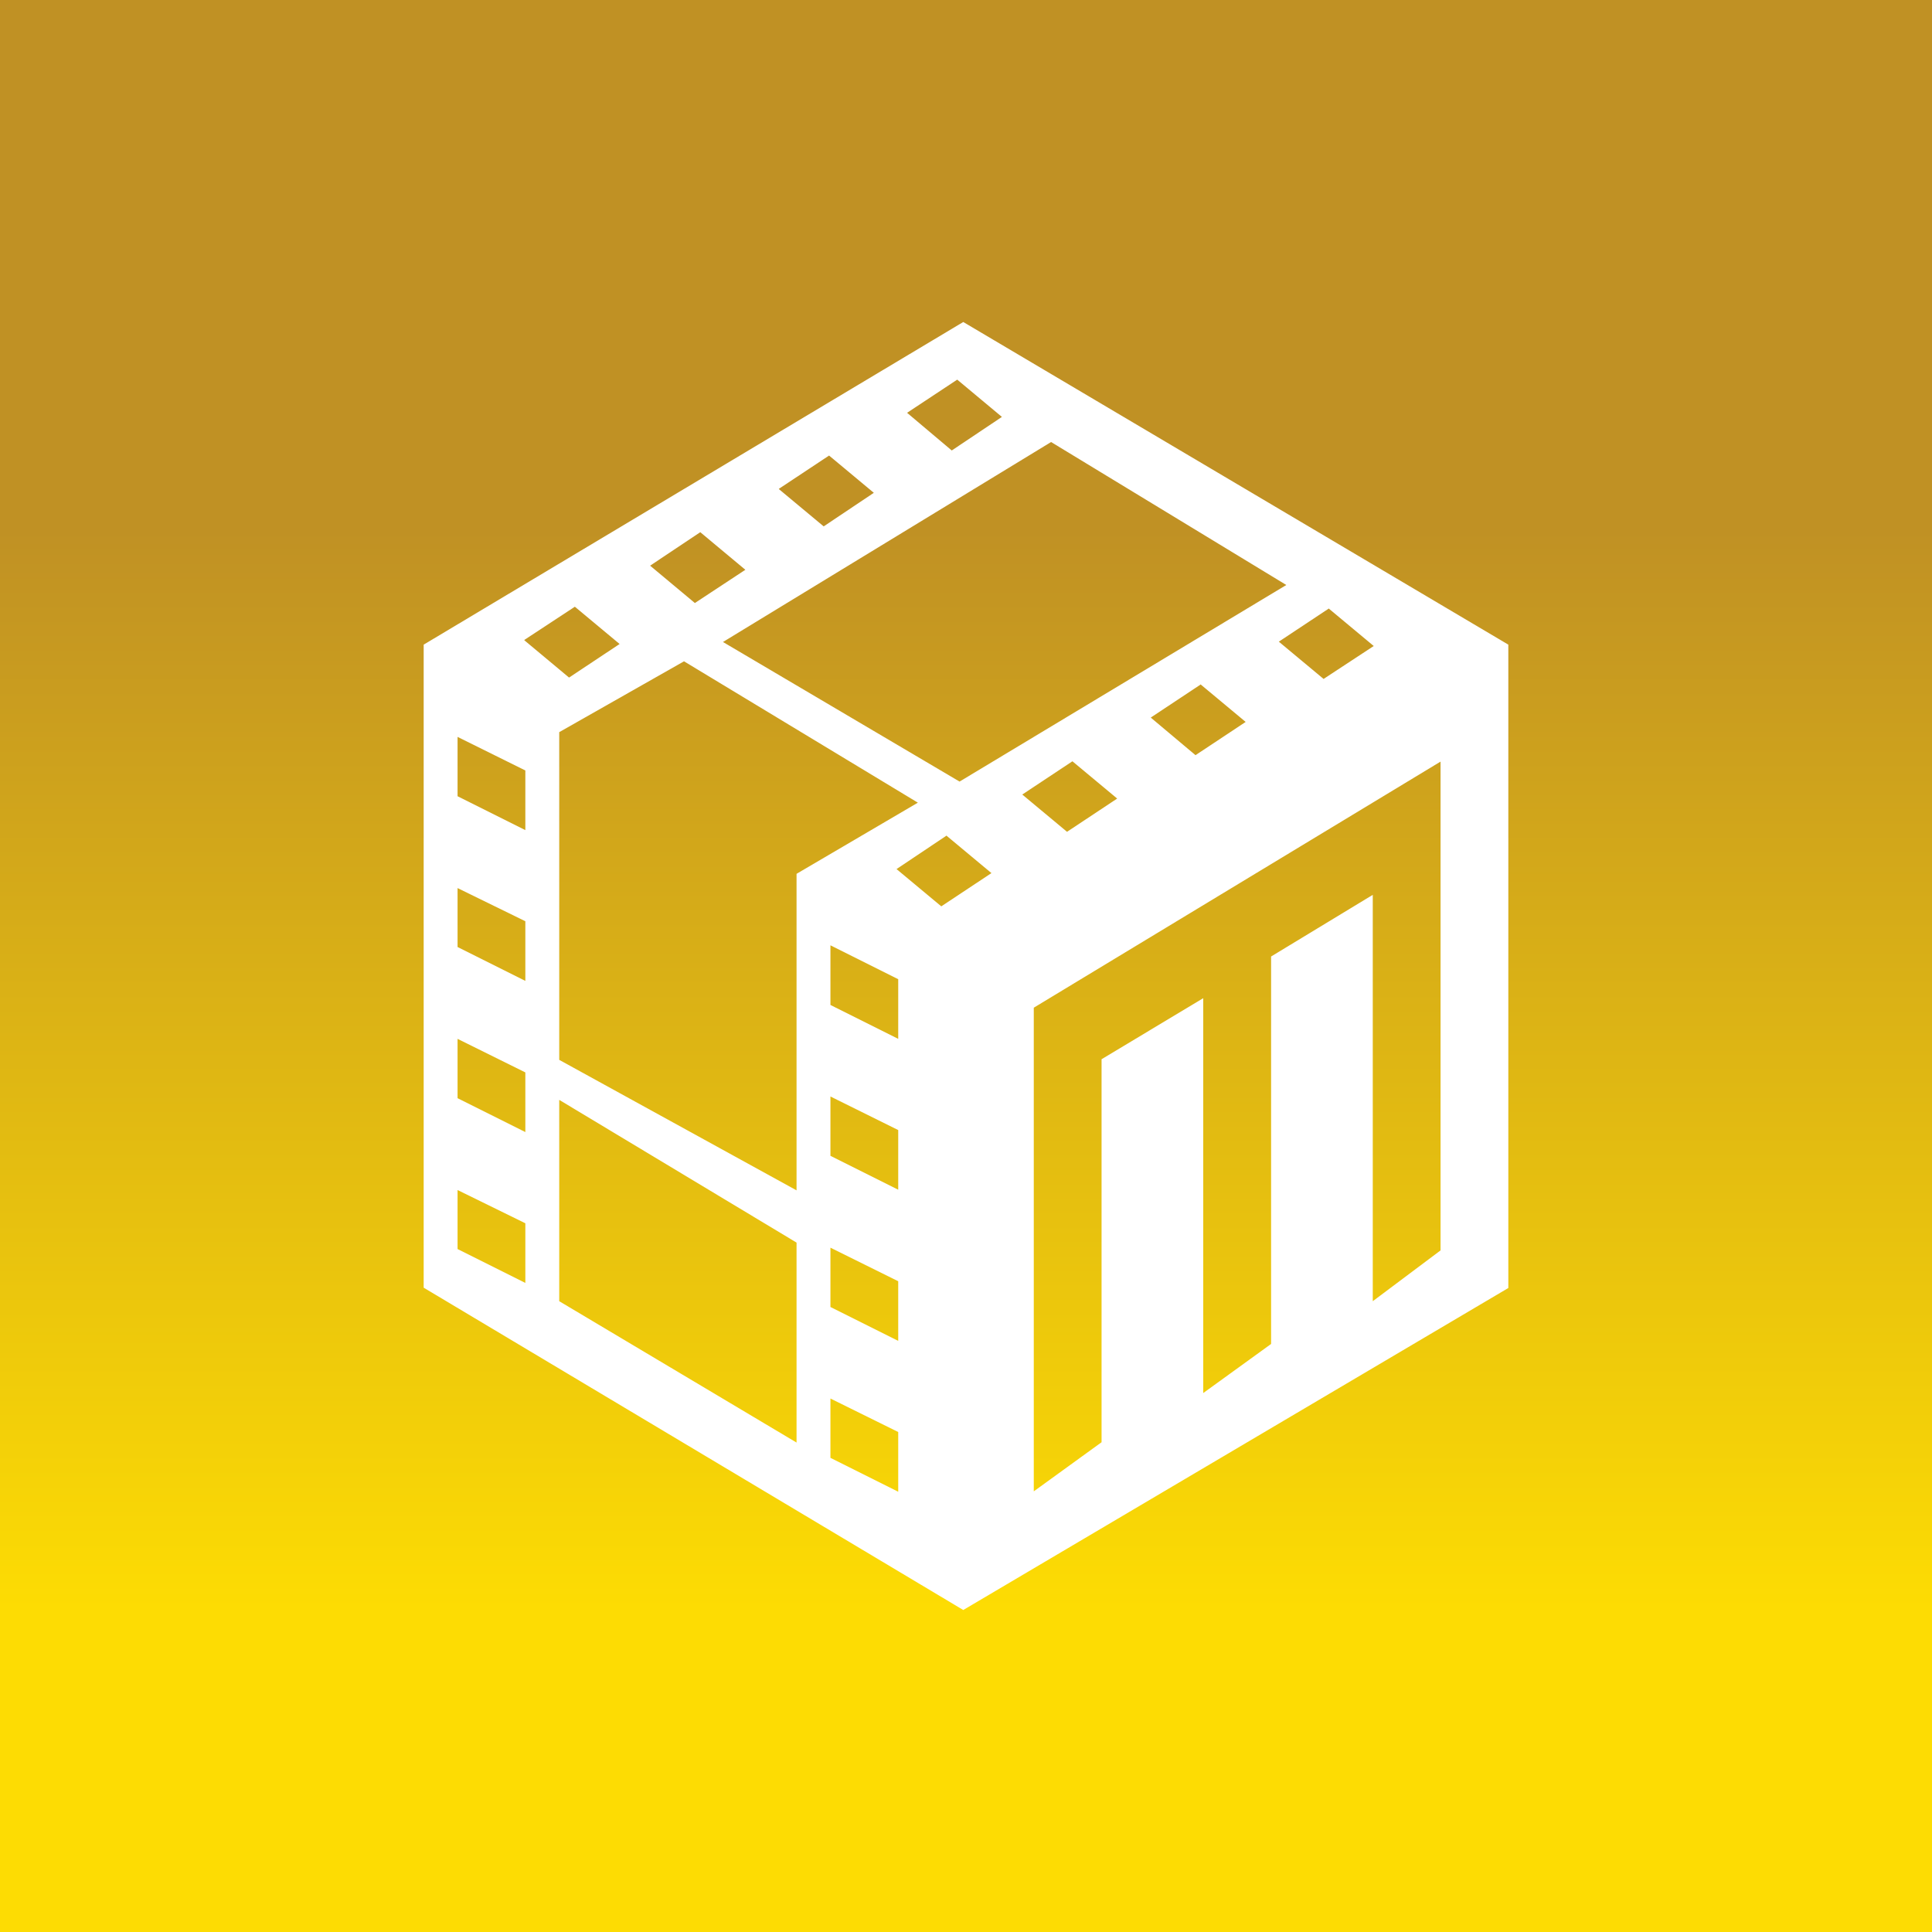 <svg width="24" height="24" viewBox="0 0 24 24" fill="none" xmlns="http://www.w3.org/2000/svg">
<rect x="0" y="0" width="24" height="24" fill="#333333" stroke="none"/>
<g clip-path="url(#clip0_328_36746)">
<path d="M24 0H0V24H24V0Z" fill="url(#paint0_linear_328_36746)"/>
<path fill-rule="evenodd" clip-rule="evenodd" d="M11.966 20L5.263 15.996V8.008L11.966 4L18.737 8.008V16L11.966 20ZM13.057 5.491L8.981 7.975L11.92 9.709L15.979 7.267L13.057 5.491ZM6.947 13.166V9.095L8.497 8.215L11.402 9.971L9.895 10.855V14.787L6.947 13.166ZM6.947 16.164V13.663L9.895 15.436V17.92L6.947 16.164ZM12.842 12.518V18.526L13.684 17.916V13.158L14.947 12.4V17.305L15.79 16.695V11.882L17.053 11.116V16.164L17.895 15.533V9.461L12.842 12.518ZM8.076 7.027L8.699 6.611L9.259 7.078L8.632 7.491L8.076 7.027ZM13.322 9.457L12.699 9.87L13.255 10.333L13.878 9.92L13.322 9.457ZM9.676 6.072L10.299 5.659L10.855 6.122L10.232 6.539L9.676 6.076V6.072ZM14.918 8.501L14.295 8.914L14.851 9.381L15.474 8.968L14.918 8.505V8.501ZM11.268 5.128L11.891 4.716L12.446 5.179L11.823 5.596L11.268 5.128ZM16.509 7.558L15.886 7.971L16.442 8.434L17.065 8.025L16.509 7.562V7.558ZM6.514 7.949L7.141 7.537L7.697 8L7.069 8.417L6.514 7.954V7.949ZM5.684 9.154L6.526 9.571V10.312L5.684 9.891V9.154ZM5.684 11.032L6.526 11.444V12.185L5.684 11.764V11.032ZM6.526 13.322L5.684 12.905V13.642L6.526 14.063V13.322ZM5.684 14.783L6.526 15.196V15.937L5.684 15.516V14.783ZM11.158 12.164L10.316 11.743V12.484L11.158 12.905V12.164ZM11.158 14.038L10.316 13.621V14.358L11.158 14.779V14.038ZM10.316 15.499L11.158 15.916V16.657L10.316 16.236V15.495V15.499ZM11.158 17.789L10.316 17.373V18.11L11.158 18.531V17.789ZM11.76 10.379L11.137 10.796L11.693 11.259L12.316 10.846L11.76 10.383V10.379Z" fill="white"/>
</g>
<defs>
<linearGradient id="paint0_linear_328_36746" x1="12" y1="4" x2="12" y2="20" gradientUnits="userSpaceOnUse">
<stop offset="0.16" stop-color="#C09124"/>
<stop offset="1" stop-color="#FDDC03"/>
</linearGradient>
<clipPath id="clip0_328_36746">
<rect width="24" height="24" fill="white"/>
</clipPath>
</defs>
</svg>
